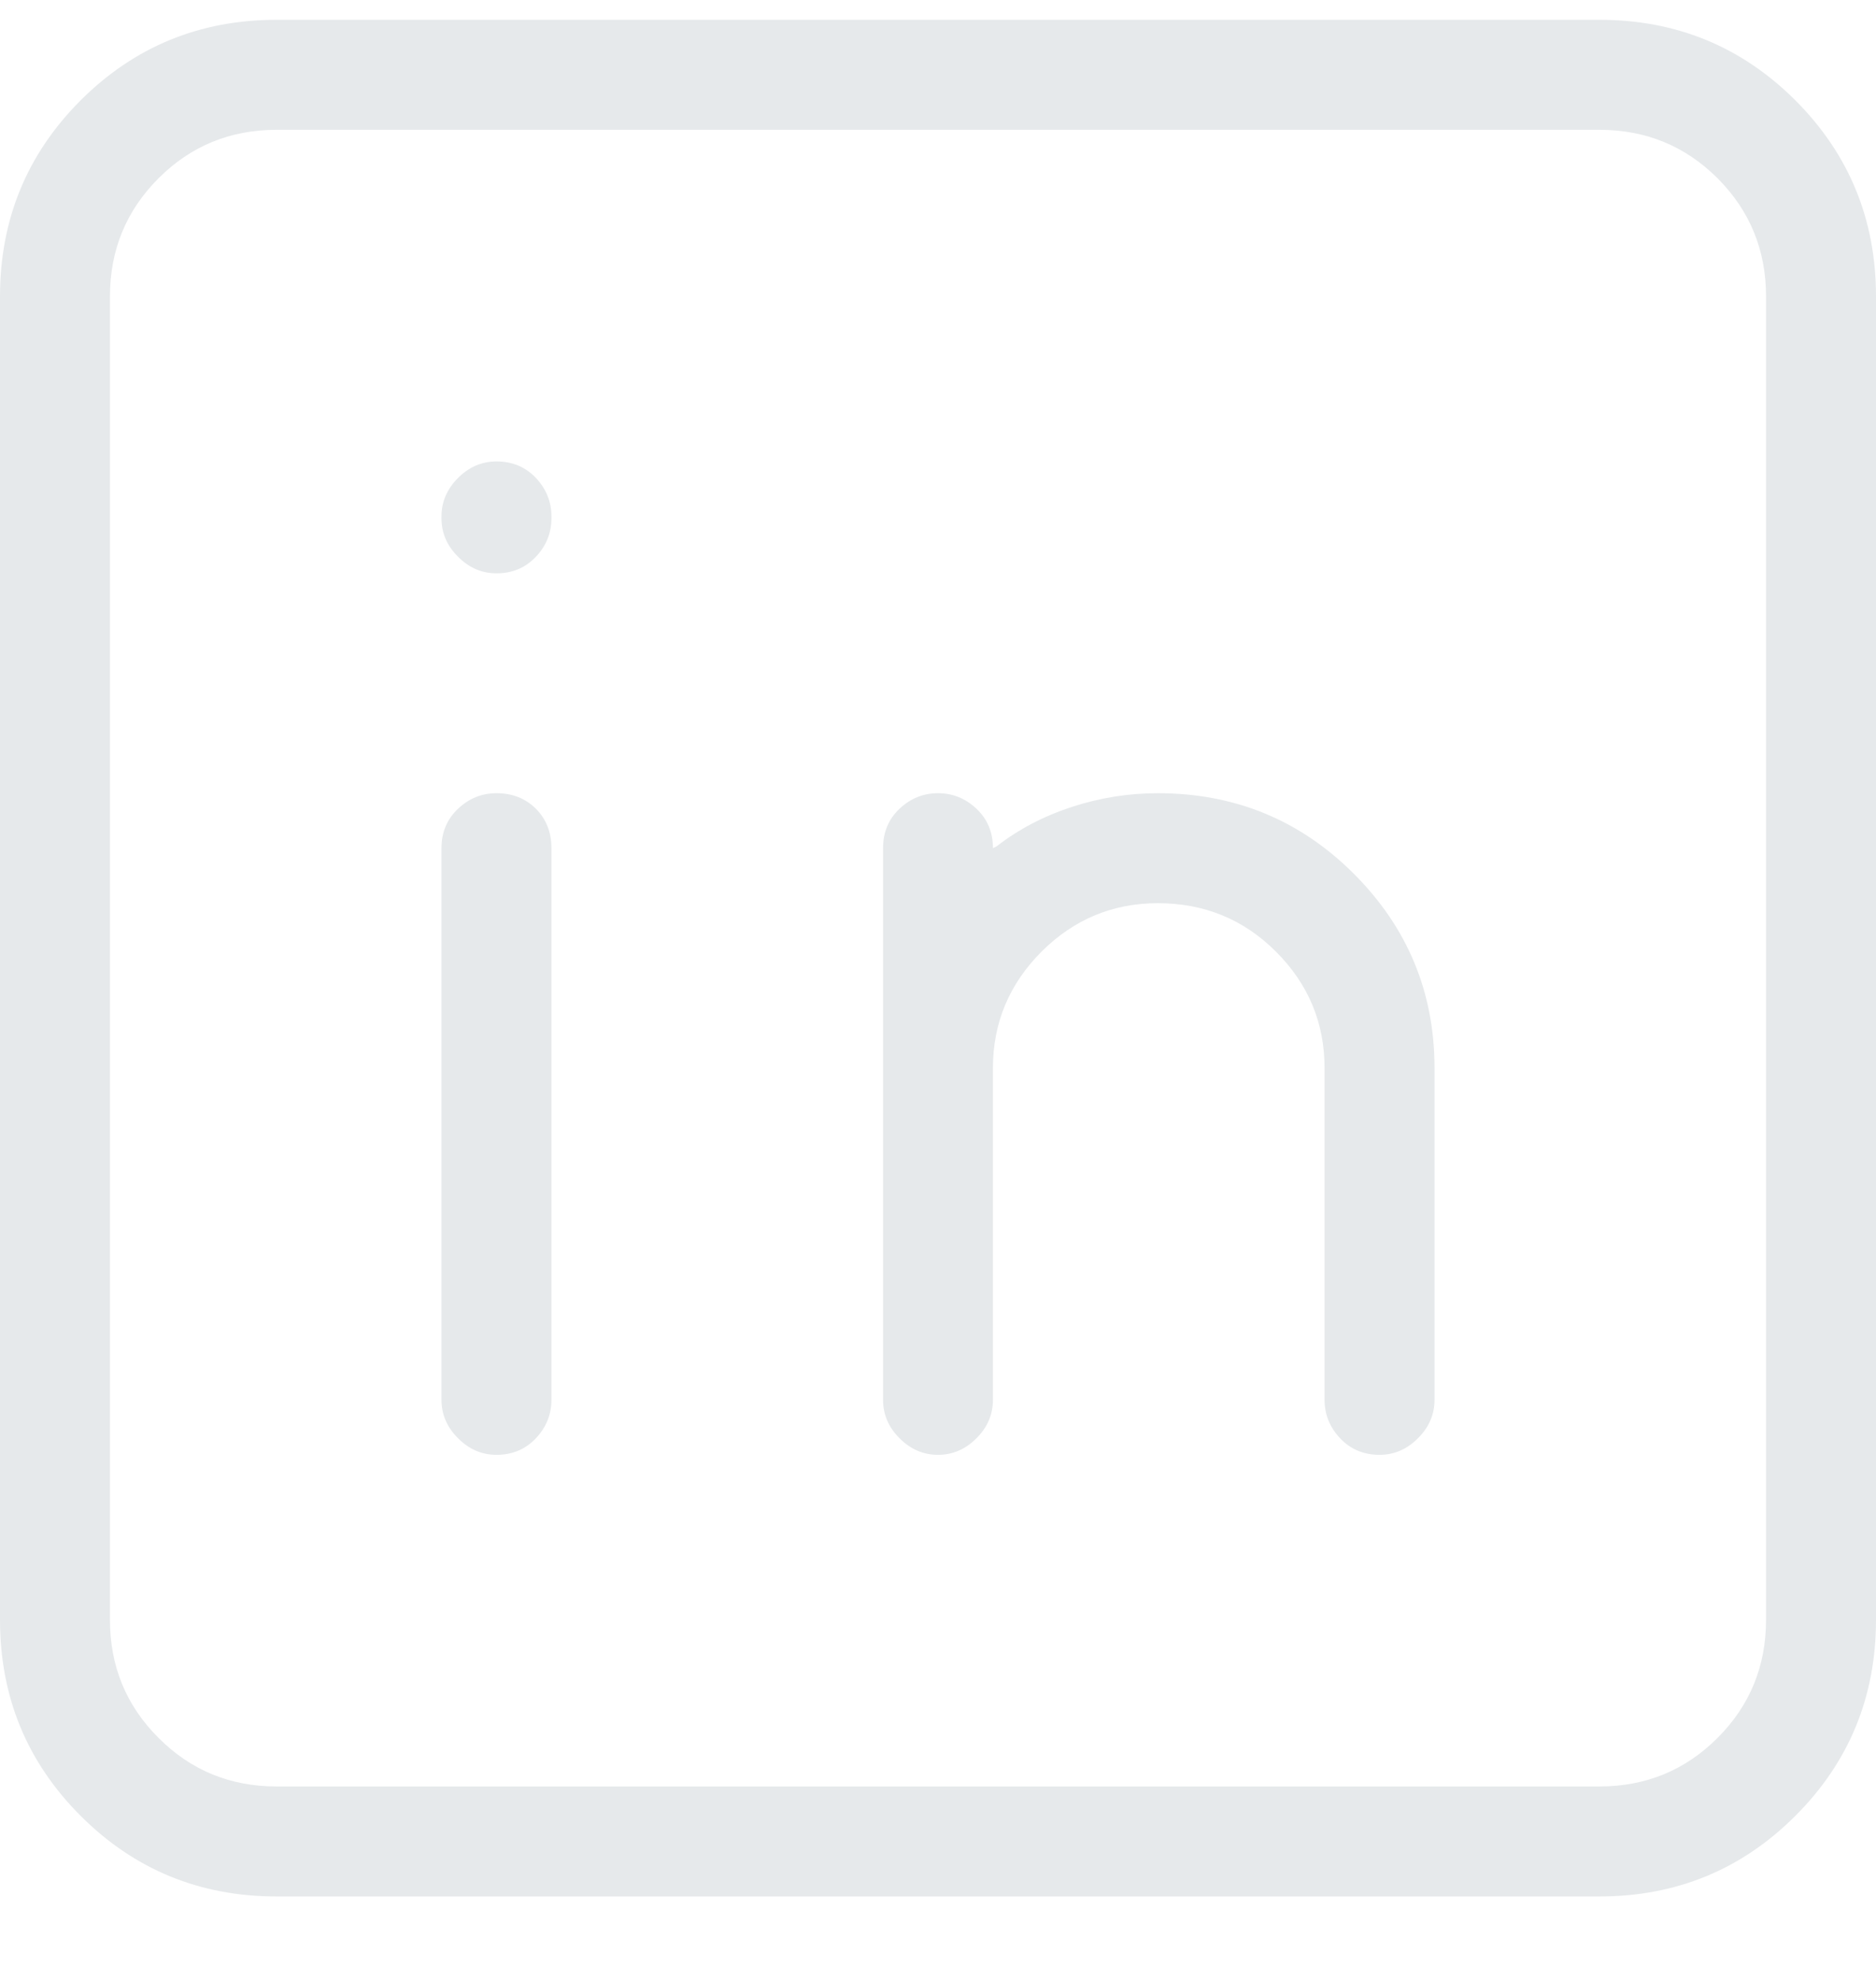 <svg width="18" height="19" viewBox="0 0 18 19" fill="none" xmlns="http://www.w3.org/2000/svg">
<g clip-path="url(#clip0_30_3072)">
<path d="M15.346 0.19C16.084 0.19 16.711 0.448 17.227 0.963C17.742 1.479 18 2.106 18 2.844V15.536C18 16.274 17.742 16.901 17.227 17.416C16.711 17.932 16.084 18.19 15.346 18.19H2.654C1.916 18.19 1.289 17.932 0.773 17.416C0.258 16.901 0 16.274 0 15.536V2.844C0 2.106 0.258 1.479 0.773 0.963C1.289 0.448 1.916 0.19 2.654 0.19H15.346ZM15.346 1.245H2.654C2.209 1.245 1.831 1.4 1.521 1.71C1.21 2.021 1.055 2.399 1.055 2.844V15.536C1.055 15.981 1.21 16.359 1.521 16.669C1.831 16.98 2.209 17.135 2.654 17.135H15.346C15.791 17.135 16.169 16.98 16.48 16.669C16.79 16.359 16.945 15.981 16.945 15.536V2.844C16.945 2.399 16.79 2.021 16.48 1.71C16.169 1.4 15.791 1.245 15.346 1.245ZM4.764 7.608C4.916 7.608 5.042 7.658 5.142 7.757C5.241 7.857 5.291 7.983 5.291 8.135V13.426C5.291 13.567 5.241 13.69 5.142 13.795C5.042 13.901 4.916 13.954 4.764 13.954C4.623 13.954 4.5 13.901 4.395 13.795C4.289 13.69 4.236 13.567 4.236 13.426V8.135C4.236 7.983 4.289 7.857 4.395 7.757C4.5 7.658 4.623 7.608 4.764 7.608ZM11.109 7.608C11.848 7.608 12.475 7.866 12.99 8.381C13.506 8.897 13.764 9.518 13.764 10.245V13.426C13.764 13.567 13.711 13.69 13.605 13.795C13.5 13.901 13.377 13.954 13.236 13.954C13.084 13.954 12.958 13.901 12.858 13.795C12.759 13.69 12.709 13.567 12.709 13.426V10.245C12.709 9.811 12.554 9.439 12.243 9.128C11.933 8.818 11.555 8.663 11.109 8.663C10.676 8.663 10.304 8.818 9.993 9.128C9.683 9.439 9.527 9.811 9.527 10.245V13.426C9.527 13.567 9.475 13.69 9.369 13.795C9.264 13.901 9.141 13.954 9 13.954C8.859 13.954 8.736 13.901 8.631 13.795C8.525 13.69 8.473 13.567 8.473 13.426V8.135C8.473 7.983 8.525 7.857 8.631 7.757C8.736 7.658 8.859 7.608 9 7.608C9.141 7.608 9.264 7.658 9.369 7.757C9.475 7.857 9.527 7.983 9.527 8.135L9.562 8.118C9.773 7.954 10.014 7.828 10.283 7.74C10.553 7.652 10.828 7.608 11.109 7.608ZM4.764 4.426C4.916 4.426 5.042 4.479 5.142 4.584C5.241 4.69 5.291 4.813 5.291 4.954V4.971C5.291 5.112 5.241 5.235 5.142 5.34C5.042 5.446 4.916 5.499 4.764 5.499C4.623 5.499 4.5 5.446 4.395 5.34C4.289 5.235 4.236 5.112 4.236 4.971V4.954C4.236 4.813 4.289 4.69 4.395 4.584C4.5 4.479 4.623 4.426 4.764 4.426Z" fill="#E6E9EB"/>
</g>
<defs>
<clipPath id="clip0_30_3072">
<rect width="18" height="18" fill="white" transform="matrix(1 0 0 -1 0 18.19)"/>
</clipPath>
</defs>
</svg>
